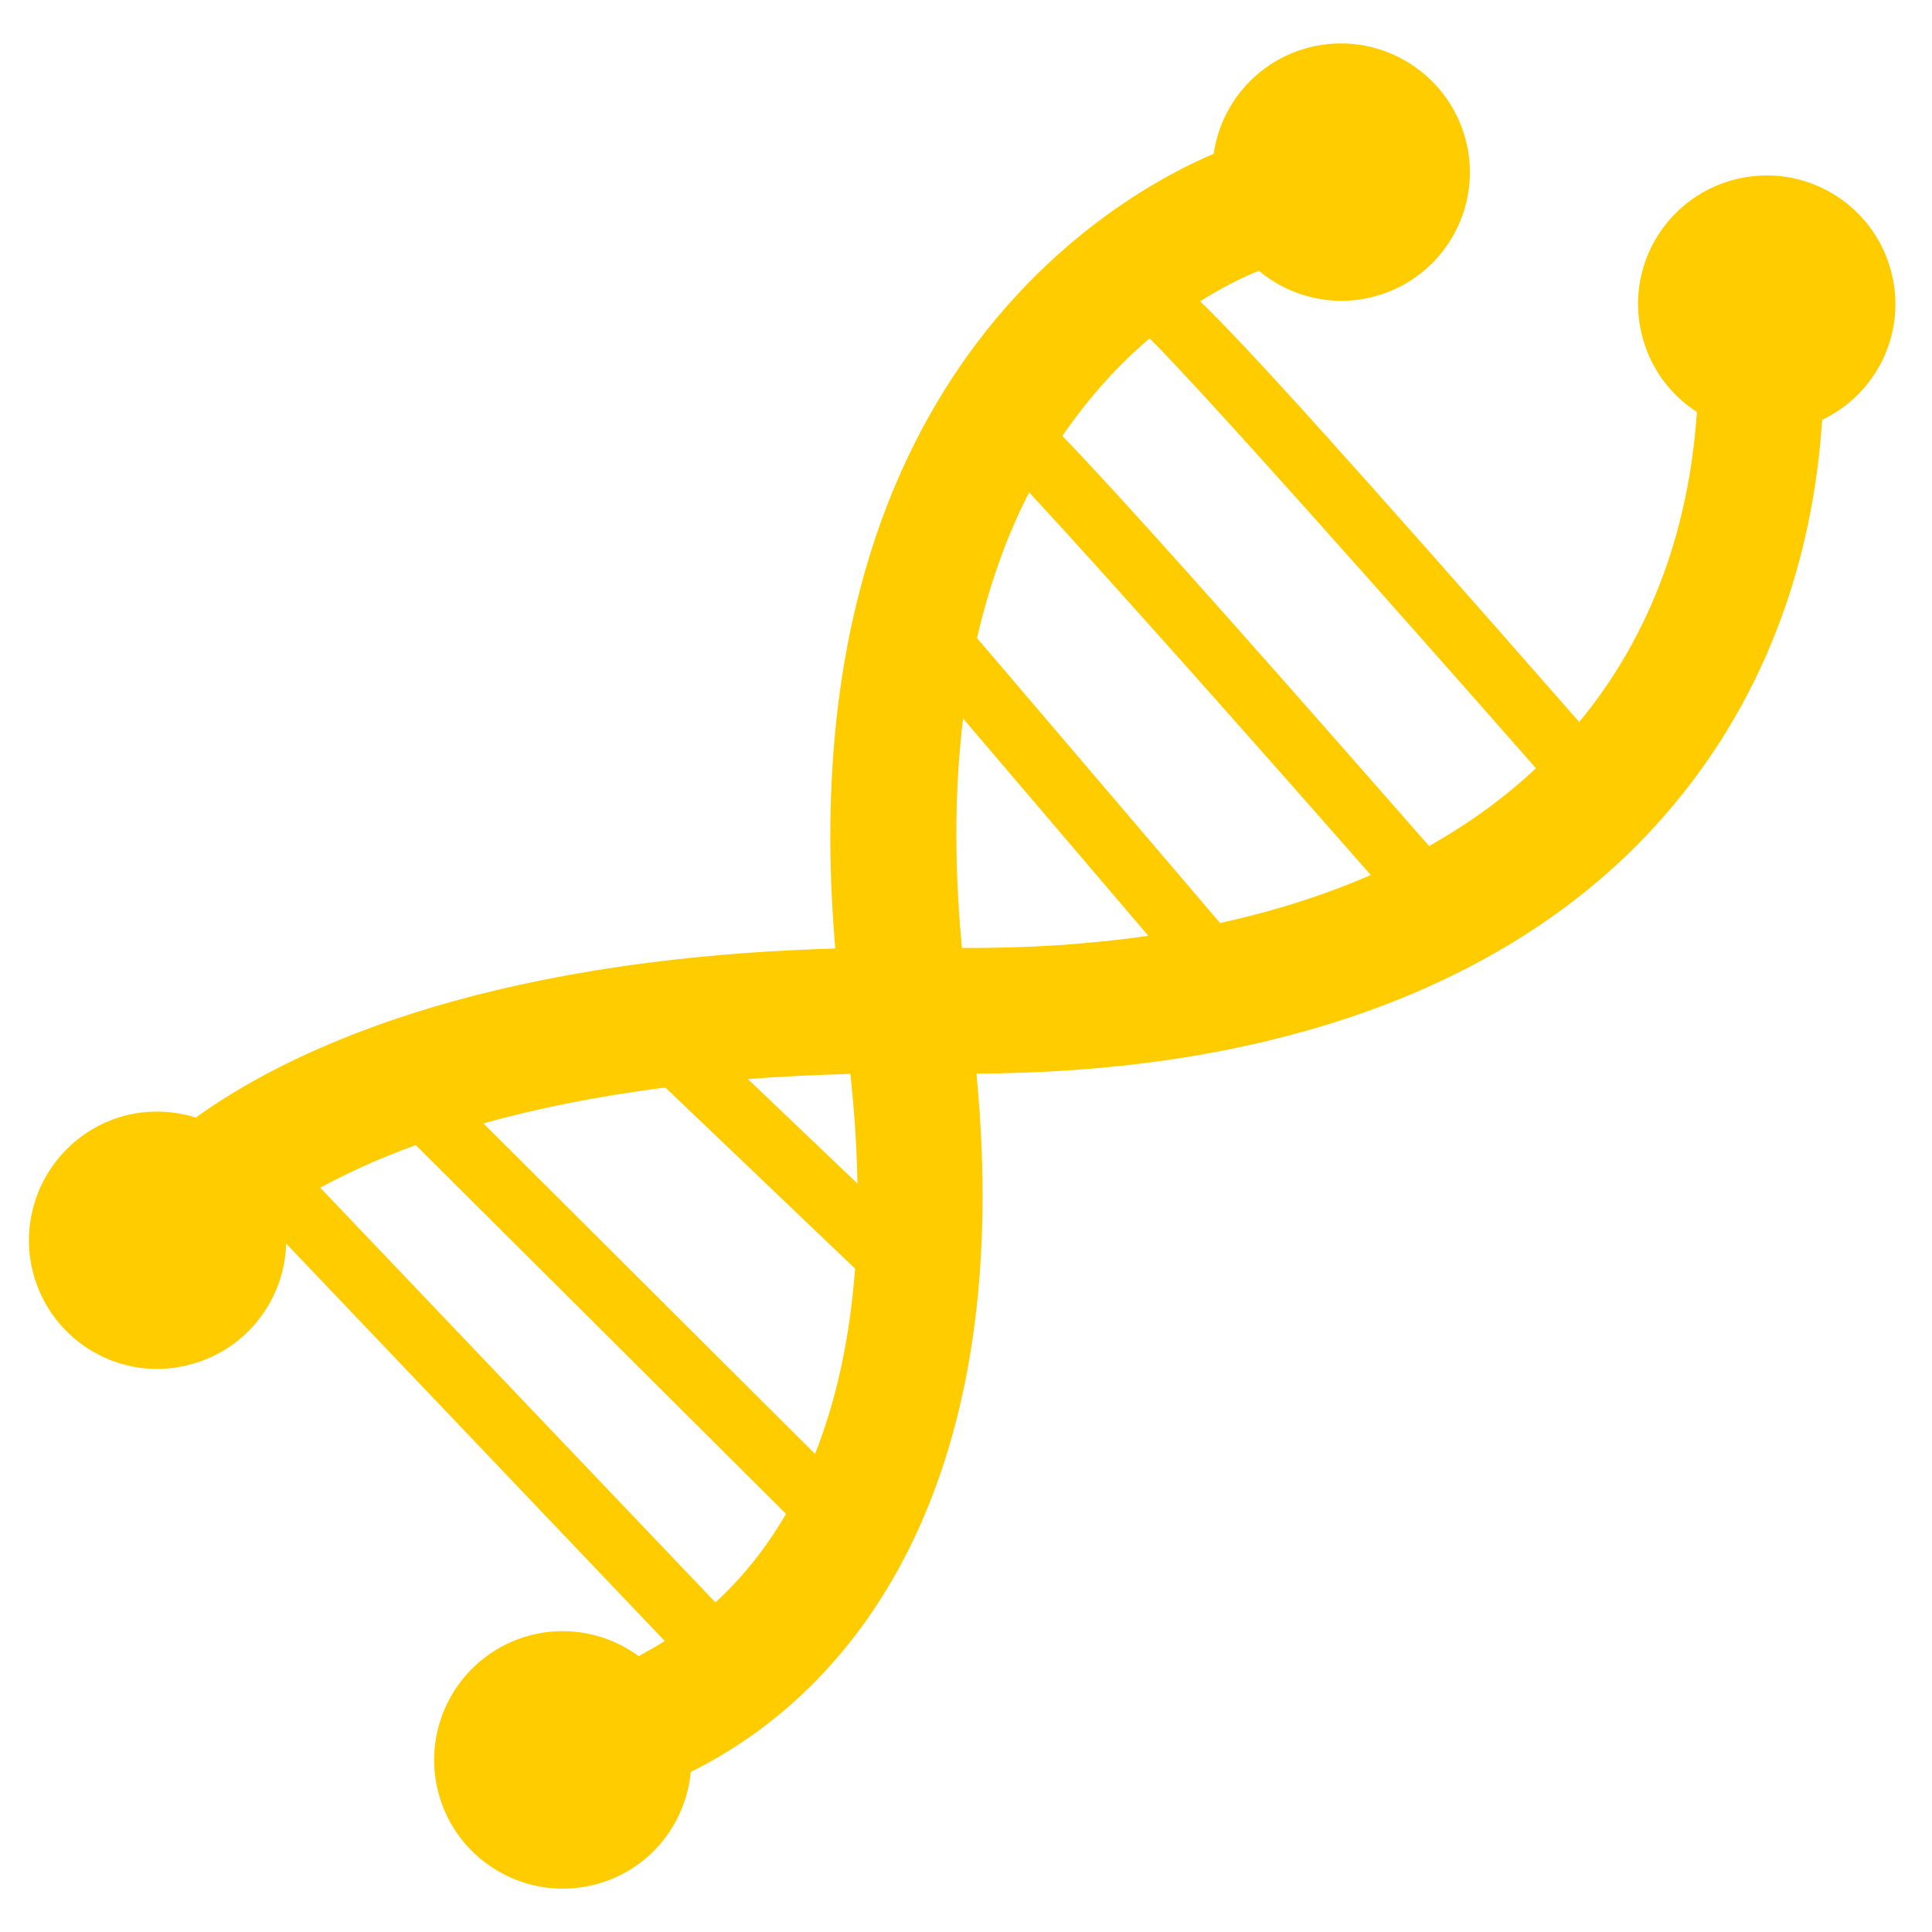 <?xml version="1.0" encoding="utf-8"?>
<!-- Generator: Adobe Illustrator 16.0.0, SVG Export Plug-In . SVG Version: 6.00 Build 0)  -->
<!DOCTYPE svg PUBLIC "-//W3C//DTD SVG 1.1//EN" "http://www.w3.org/Graphics/SVG/1.1/DTD/svg11.dtd">
<svg version="1.1" id="Capa_1" xmlns="http://www.w3.org/2000/svg" xmlns:xlink="http://www.w3.org/1999/xlink" x="0px" y="0px"
	 width="20px" height="20px" viewBox="15 15 20 20" enable-background="new 15 15 20 20" xml:space="preserve">
<g>
	<path fill="#FFCC00" d="M34.577,17.809c-0.188-0.711-0.915-1.136-1.626-0.949c-0.713,0.188-1.139,0.916-0.949,1.627
		c0.088,0.334,0.295,0.604,0.564,0.778c-0.065,0.978-0.357,2.168-1.218,3.209c-2.426-2.768-3.45-3.898-3.924-4.355
		c0.254-0.16,0.467-0.26,0.608-0.316c0.319,0.267,0.759,0.381,1.192,0.267c0.711-0.187,1.136-0.916,0.948-1.626
		c-0.189-0.711-0.917-1.137-1.627-0.951c-0.535,0.141-0.907,0.585-0.981,1.099c-1.003,0.426-4.427,2.321-3.917,8.227
		c-3.75,0.108-5.722,1.102-6.62,1.75c-0.23-0.072-0.483-0.084-0.734-0.02c-0.711,0.189-1.136,0.918-0.95,1.629
		c0.188,0.713,0.917,1.139,1.627,0.947c0.586-0.154,0.978-0.676,0.992-1.252l3.92,4.115c-0.092,0.057-0.183,0.109-0.27,0.156
		c-0.313-0.229-0.721-0.32-1.125-0.215c-0.711,0.189-1.136,0.918-0.949,1.629c0.188,0.711,0.917,1.137,1.628,0.949
		c0.555-0.145,0.933-0.621,0.985-1.164c1.834-0.91,3.354-3.146,2.957-7.229c1.177-0.006,2.261-0.137,3.236-0.395
		c1.458-0.383,2.67-1.04,3.588-1.956c1.156-1.158,1.817-2.674,1.931-4.417C34.43,19.077,34.743,18.437,34.577,17.809z
		 M22.406,31.588l-4.091-4.293c0.263-0.143,0.587-0.295,0.989-0.441l3.833,3.818C22.917,31.049,22.666,31.35,22.406,31.588z
		 M23.437,30.051l-3.433-3.422c0.527-0.146,1.152-0.279,1.884-0.371l1.964,1.875C23.794,28.896,23.645,29.529,23.437,30.051z
		 M22.742,26.17c0.334-0.025,0.688-0.043,1.061-0.053c0.044,0.404,0.067,0.781,0.073,1.135L22.742,26.17z M24.958,24.813
		c-0.085-0.896-0.072-1.684,0.012-2.375l1.917,2.249C26.284,24.775,25.639,24.817,24.958,24.813z M27.63,24.555l-2.516-2.95
		c0.135-0.583,0.321-1.083,0.54-1.508c0.817,0.882,2.336,2.594,3.536,3.961C28.715,24.266,28.191,24.432,27.63,24.555z
		 M29.794,23.758c-2.13-2.431-3.216-3.643-3.796-4.245c0.291-0.426,0.604-0.757,0.903-1.01c0.514,0.508,2.504,2.748,3.999,4.45
		C30.577,23.257,30.205,23.526,29.794,23.758z"/>
</g>
</svg>

